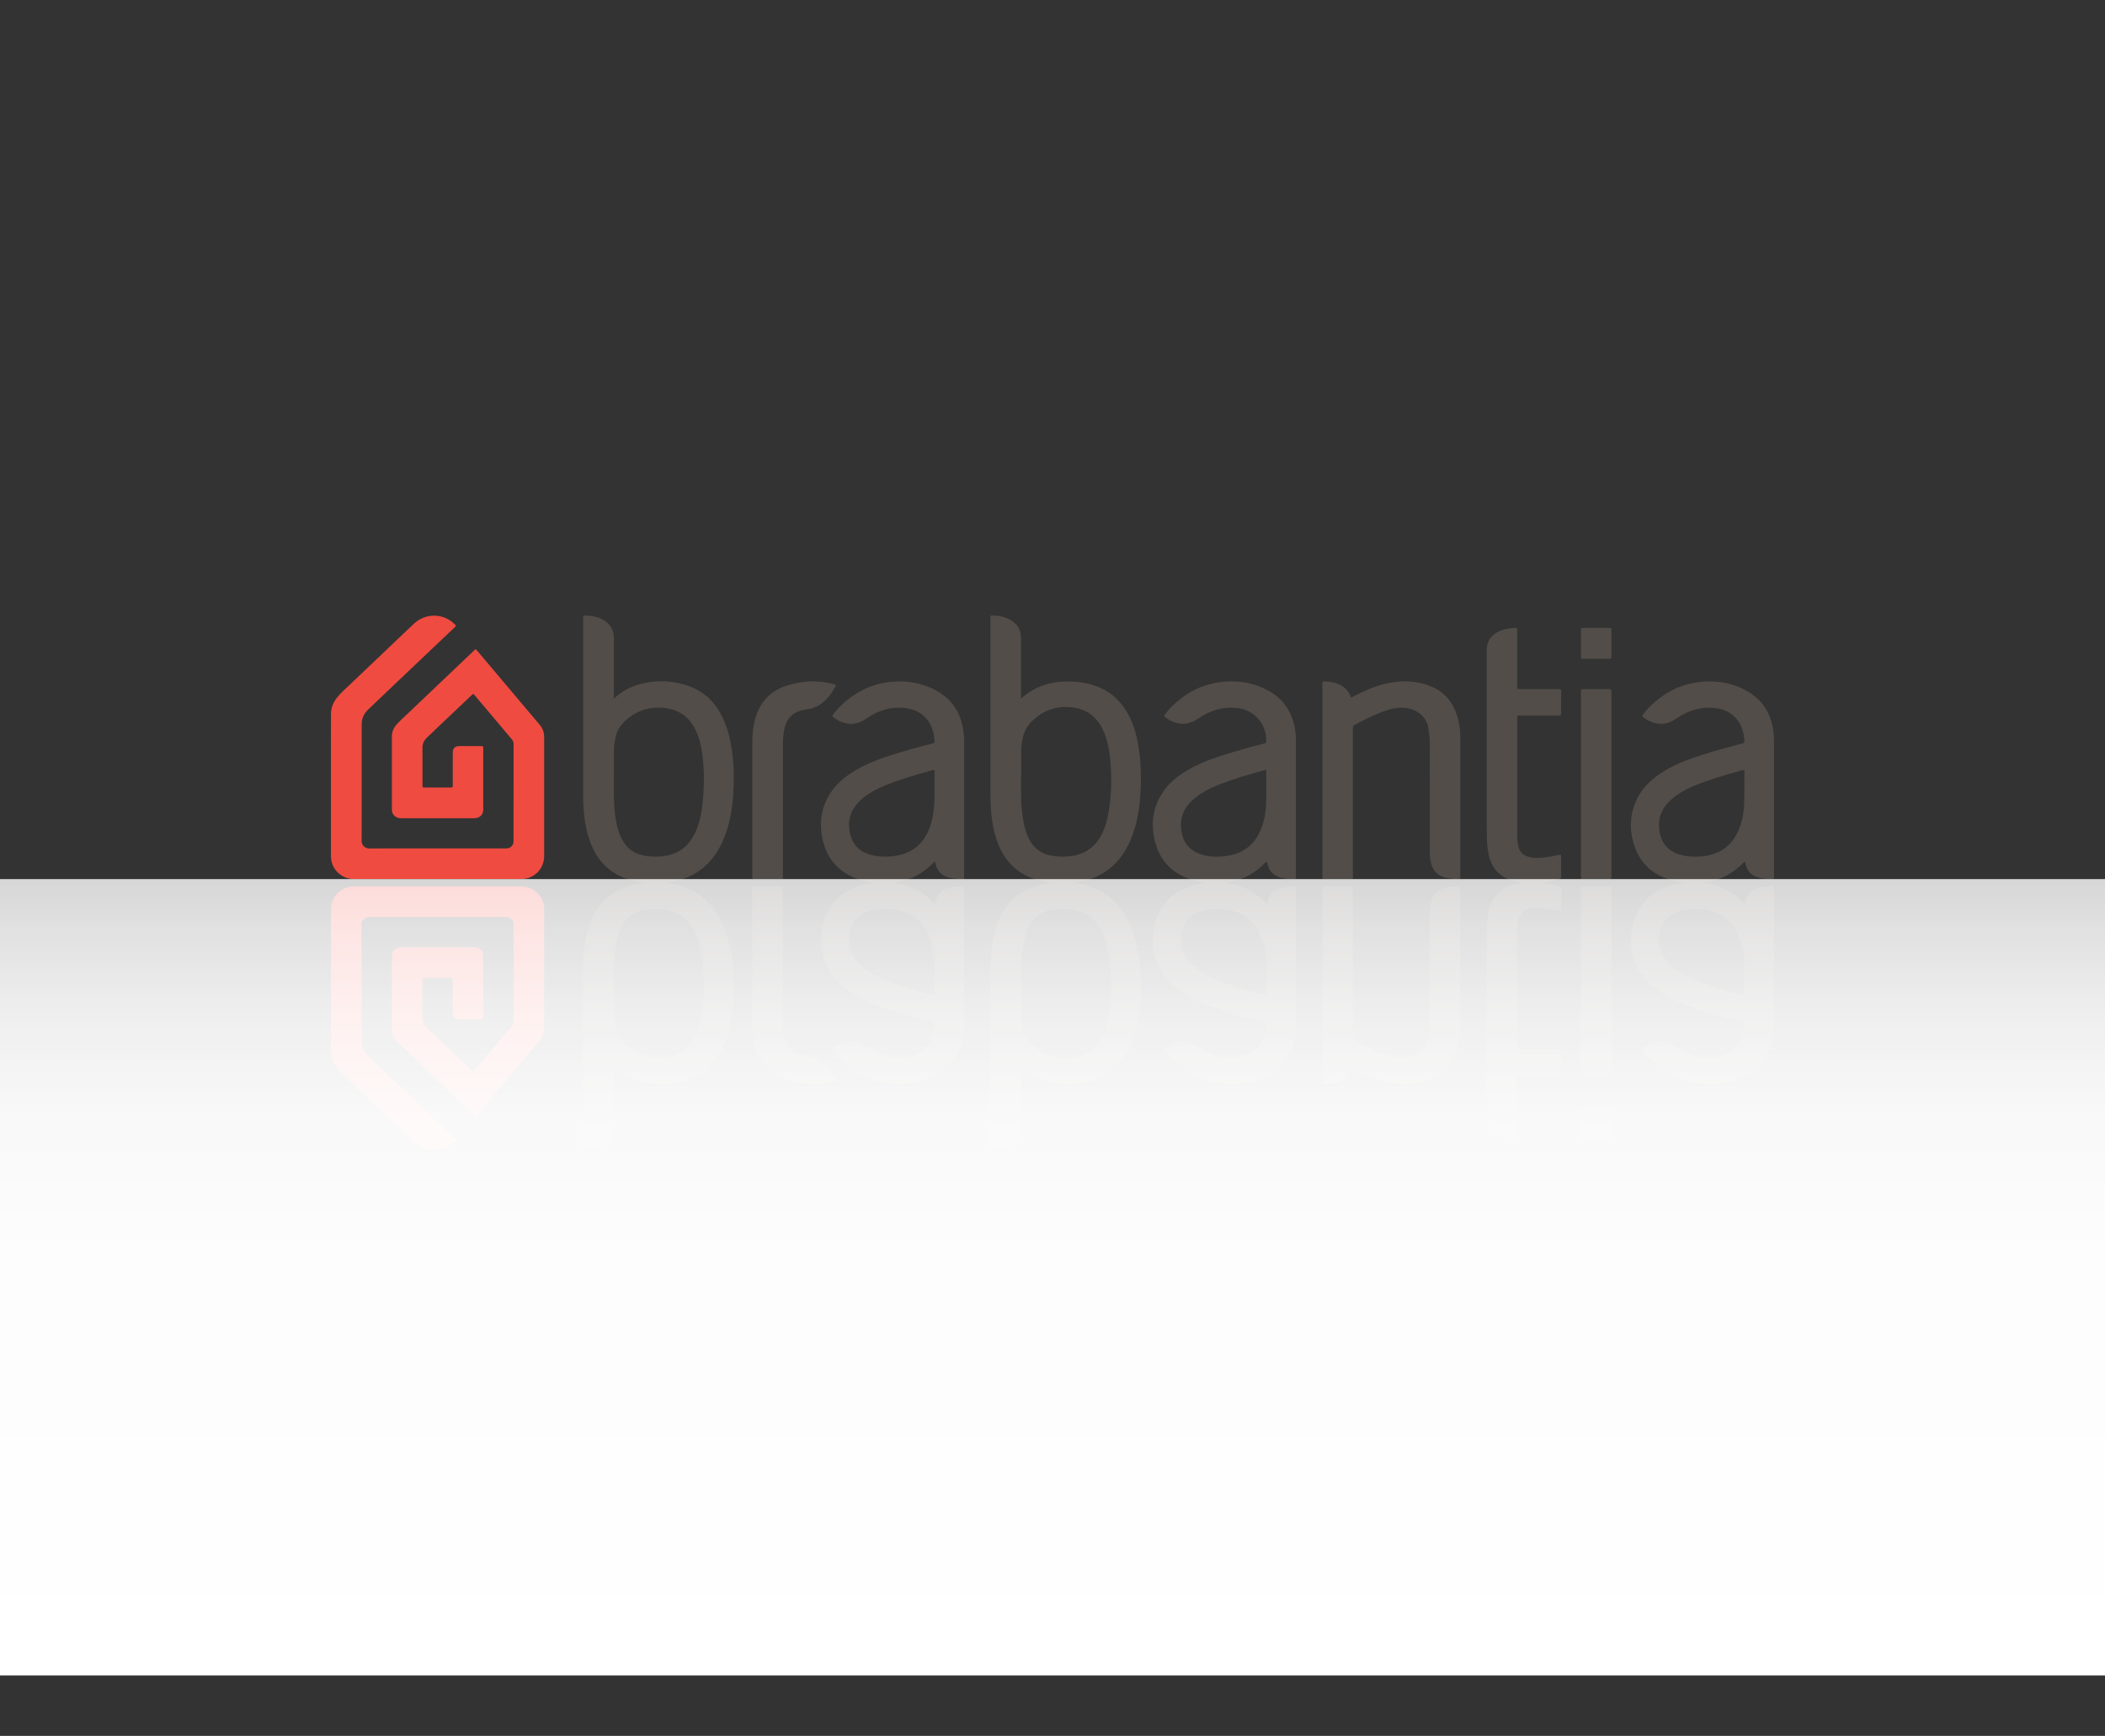 <?xml version="1.0" encoding="UTF-8"?>
<svg id="Layer_1" data-name="Layer 1" xmlns="http://www.w3.org/2000/svg" xmlns:xlink="http://www.w3.org/1999/xlink" viewBox="0 0 824.88 680.31">
  <rect x="0" y="0" width="824.88" height="680.31" fill="#333333" stroke="none"/>
  <defs>
    <style>
      .cls-1 {
        fill: url(#linear-gradient);
      }

      .cls-2 {
        fill: #f04b40;
      }

      .cls-3 {
        fill: #524d49;
      }
    </style>
    <linearGradient id="linear-gradient" x1="412.44" y1="344.53" x2="412.44" y2="656.64" gradientUnits="userSpaceOnUse">
      <stop offset="0" stop-color="#fff" stop-opacity=".8"/>
      <stop offset=".06" stop-color="#fff" stop-opacity=".85"/>
      <stop offset=".17" stop-color="#fff" stop-opacity=".92"/>
      <stop offset=".3" stop-color="#fff" stop-opacity=".97"/>
      <stop offset=".49" stop-color="#fff" stop-opacity=".99"/>
      <stop offset="1" stop-color="#fff"/>
    </linearGradient>
  </defs>
  <g>
    <path class="cls-2" d="m171.46,347.39c-10.93,0-21.85,0-32.78,0-3.96,0-7.41,2.56-8.59,6.27-.37,1.18-.41,2.38-.41,3.6,0,12.17,0,24.34,0,36.51,0,6.1.03,12.21.02,18.31,0,2.51.92,4.64,2.47,6.56,1.51,1.87,3.33,3.42,5.06,5.07,5.43,5.19,10.87,10.35,16.31,15.52,2.91,2.77,5.8,5.56,8.74,8.3,4.49,4.18,11.36,4.11,15.76-.13.11-.11.21-.22.32-.32.34-.29.31-.54,0-.84-.91-.85-1.81-1.73-2.72-2.59-7.18-6.81-14.36-13.61-21.53-20.43-3.3-3.13-6.57-6.3-9.87-9.42-1.7-1.61-2.52-3.54-2.52-5.87,0-15.2.02-30.41-.02-45.61,0-1.65,1.34-2.96,3.02-2.94,7.02.06,14.04.02,21.05.02,10.74,0,21.47,0,32.21,0,.69,0,1.36,0,1.97.41.74.49,1.2,1.15,1.27,2.04.03.38.02.76.02,1.14,0,12.44,0,24.87.02,37.31,0,.78-.25,1.35-.74,1.93-4.83,5.7-9.64,11.41-14.45,17.12-.59.7-.61.71-1.29.07-4.3-4.06-8.6-8.12-12.89-12.19-1.54-1.46-3.03-2.98-4.59-4.41-1.23-1.13-1.78-2.45-1.76-4.12.05-4.78.02-9.55.02-14.33,0-.23,0-.45.01-.68,0-.27.16-.41.43-.41.19,0,.38,0,.57,0,3.3,0,6.6,0,9.9,0,.93,0,.95.01.95.93,0,4.06,0,8.11,0,12.17,0,.38-.01.76.04,1.13.15,1.12.89,1.84,2.02,1.97.19.02.38.03.57.03,2.81,0,5.61,0,8.42,0,.87,0,.89-.02.89-.87,0-8,.01-16,0-24,0-2.08-1.41-3.39-3.59-3.39-5.88,0-11.76,0-17.64,0-3.68,0-7.36,0-11.04,0-.95,0-1.79.25-2.49.92-.7.66-1.04,1.46-1.04,2.43,0,9.55,0,19.11,0,28.66,0,1.88.72,3.47,1.96,4.83,1.51,1.66,3.19,3.13,4.81,4.68,4.3,4.12,8.62,8.21,12.94,12.31,4.17,3.97,8.35,7.94,12.52,11.92.61.58.62.58,1.28-.21,4.13-4.89,8.27-9.79,12.4-14.69,3.99-4.72,7.95-9.47,11.96-14.16,1.26-1.47,1.81-3.1,1.81-5-.01-15.51,0-31.01,0-46.52,0-5.05-3.97-9.02-9.02-9.03-10.93-.01-21.85,0-32.78,0Z"/>
    <path class="cls-3" d="m240.53,419.52c0,7.43,0,14.86,0,22.29,0,2.91-1.17,5.2-3.61,6.81-2.12,1.4-4.51,1.95-7.01,2.02-1.64.05-1.4.14-1.4-1.37,0-23.47,0-46.93,0-70.4,0-1.02.06-2.04.11-3.06.27-4.71.98-9.34,2.6-13.79,2.99-8.23,8.66-13.43,17.26-15.35,4.3-.96,8.64-1.11,13-.61,4.31.5,8.36,1.82,12,4.23,4.44,2.94,7.5,7.01,9.66,11.81,2.39,5.32,3.54,10.95,4.02,16.71.54,6.4.5,12.79-.39,19.16-.59,4.22-1.61,8.33-3.39,12.22-2.94,6.42-7.58,10.99-14.4,13.15-5.08,1.61-10.27,1.95-15.51,1.06-4.68-.79-8.92-2.64-12.47-5.9-.1-.09-.19-.25-.49-.15v1.16Zm.04-22.08c.02,1.86.24,3.7.65,5.52.56,2.49,1.81,4.58,3.64,6.31,3.62,3.43,7.93,5.24,12.93,5.31,2.36.03,4.69-.3,6.91-1.16,3.75-1.45,6.23-4.2,7.93-7.74,1.34-2.79,2.08-5.77,2.51-8.82.99-7.13.9-14.28-.02-21.41-.47-3.66-1.35-7.21-3.03-10.54-2.7-5.34-7.09-8.14-12.98-8.64-2.35-.2-4.69-.13-7.02.35-4.01.83-6.82,3.13-8.58,6.77-1.19,2.44-1.83,5.05-2.26,7.71-.65,4.05-.76,8.14-.72,12.24.02,1.52,0,3.03,0,4.55.01,0,.02,0,.04,0,0,3.18-.02,6.37,0,9.55Z"/>
    <path class="cls-3" d="m400.11,419.57c0,7.39,0,14.79,0,22.18,0,3.46-1.58,5.92-4.63,7.48-1.86.94-3.85,1.38-5.92,1.43-1.72.04-1.46.14-1.46-1.44,0-22.6,0-45.19,0-67.79,0-3.07.08-6.14.44-9.19.51-4.39,1.43-8.67,3.31-12.7,2.93-6.26,7.68-10.46,14.33-12.37,6.13-1.76,12.35-1.88,18.56-.45,6.53,1.51,11.67,5.1,15.42,10.67,1.94,2.89,3.31,6.04,4.34,9.34,1.48,4.73,2.16,9.6,2.43,14.53.31,5.61.21,11.21-.58,16.78-.68,4.79-1.86,9.44-4.15,13.74-2.89,5.45-7.14,9.34-13.03,11.37-4.18,1.44-8.49,1.86-12.88,1.62-4.24-.23-8.2-1.39-11.89-3.47-1.49-.84-2.81-1.91-4.29-3.2,0,.66,0,1.07,0,1.48Zm.05-22.16c.02,1.78.24,3.55.61,5.29.6,2.81,2.02,5.13,4.12,7.04,3.74,3.41,8.13,5.23,13.23,5.09,3.77-.1,7.27-1.06,10.17-3.63,2.36-2.09,3.84-4.75,4.86-7.7,1.31-3.79,1.87-7.72,2.11-11.7.36-5.95.21-11.89-.77-17.78-.62-3.75-1.61-7.4-3.68-10.67-2.51-3.96-6.11-6.22-10.72-6.91-2.8-.41-5.59-.38-8.37.17-4.2.83-7.06,3.31-8.8,7.15-1.1,2.43-1.72,5.01-2.12,7.64-.5,3.34-.71,6.7-.7,10.08.01,2.12,0,4.25,0,6.37.01,0,.03,0,.04,0,0,3.18-.02,6.37,0,9.55Z"/>
    <path class="cls-3" d="m366.67,353.21c.66-2.76,2.35-4.51,5.1-5.23,1.59-.42,3.2-.58,4.84-.6,1.32-.01,1.21-.13,1.21,1.23,0,17.36,0,34.73,0,52.09,0,1.86-.11,3.71-.42,5.54-1.13,6.75-4.63,11.86-10.67,15.11-5.69,3.07-11.82,3.97-18.18,3.27-6.56-.72-12.29-3.4-17.29-7.68-1.79-1.53-3.41-3.23-4.84-5.1-.32-.42-.31-.7.13-1.03.92-.68,1.87-1.3,2.92-1.74,3.19-1.32,6.28-1.15,9.24.71.55.34,1.08.71,1.62,1.06,4.2,2.7,8.75,4.11,13.79,3.64,2.26-.21,4.41-.75,6.33-2,3.9-2.54,5.45-6.34,5.75-10.8.06-.95.02-.97-.92-1.2-5.55-1.37-11.05-2.93-16.5-4.68-5.28-1.7-10.42-3.72-15.1-6.76-3.28-2.13-6.15-4.68-8.29-7.98-3.63-5.59-4.44-11.73-3.03-18.11,1.74-7.87,6.52-13.18,14.24-15.71,3.16-1.04,6.43-1.41,9.74-1.45,7.64-.08,14.17,2.5,19.48,8.04.15.16.26.38.57.43.09-.35.2-.7.28-1.05Zm-.48,34.32c-.06-4.01.17-8.03-.2-12.03-.32-3.37-.96-6.67-2.44-9.75-2.56-5.33-6.82-8.37-12.63-9.26-3.25-.5-6.49-.48-9.69.39-5.61,1.53-8.08,5.46-8.48,10.63-.36,4.61,1.5,8.24,4.91,11.18,2.52,2.17,5.37,3.8,8.43,5.08,5.81,2.43,11.82,4.22,17.88,5.88.69.19,1.35.48,2.22.47,0-.93.01-1.76,0-2.6Z"/>
    <path class="cls-3" d="m684.2,352.74c.65-2.29,2.09-3.81,4.35-4.58,1.71-.58,3.48-.75,5.26-.78,1.57-.02,1.38-.22,1.38,1.38,0,17.18,0,34.35,0,51.53,0,1.7-.04,3.41-.27,5.1-.91,6.66-4.02,11.96-9.87,15.42-6.51,3.85-13.59,4.75-20.97,3.53-5.91-.98-11.05-3.62-15.57-7.51-1.73-1.49-3.3-3.13-4.67-4.95-.22-.29-.53-.56-.05-.94,2.72-2.15,5.73-3.21,9.22-2.48,1.68.35,3.06,1.29,4.45,2.21,4.28,2.82,8.91,4.3,14.08,3.8,1.94-.19,3.82-.6,5.54-1.55,4.2-2.33,6.04-6.1,6.46-10.71.14-1.5.09-1.48-1.36-1.85-6.93-1.78-13.84-3.65-20.56-6.15-4.56-1.7-8.93-3.79-12.82-6.77-3.11-2.39-5.69-5.24-7.39-8.8-2.64-5.55-3.01-11.32-1.29-17.17,2.17-7.41,7.06-12.21,14.47-14.4,4.12-1.22,8.33-1.53,12.6-1.11,5.45.54,10.24,2.61,14.33,6.27.73.65,1.44,1.34,2.27,2.11.16-.64.27-1.12.41-1.59Zm-.63,36.6c-.02-4.02.05-8.04-.07-12.05-.12-3.92-.81-7.76-2.47-11.36-2.52-5.47-6.84-8.54-12.73-9.46-2.86-.45-5.74-.46-8.59.14-5.99,1.27-9.13,4.9-9.56,11.04-.31,4.43,1.45,7.95,4.7,10.83,2.55,2.26,5.45,3.95,8.59,5.26,5.6,2.34,11.39,4.1,17.24,5.71.91.25,1.8.58,2.9.69,0-.35,0-.57,0-.8Z"/>
    <path class="cls-3" d="m496.5,354.12c.1-.36.2-.73.29-1.09.62-2.59,2.24-4.22,4.79-4.98,1.61-.48,3.27-.64,4.94-.66,1.47-.02,1.32-.2,1.32,1.34,0,17.52,0,35.03,0,52.55,0,1.44-.06,2.88-.27,4.31-1.03,7.12-4.58,12.55-10.99,15.9-6.26,3.27-12.96,4.05-19.89,2.87-5.78-.99-10.84-3.53-15.29-7.31-1.71-1.45-3.26-3.06-4.65-4.82-.75-.94-.74-.95.19-1.63.7-.52,1.45-.97,2.24-1.34,3.32-1.5,6.54-1.37,9.64.6.64.41,1.27.82,1.92,1.22,4.1,2.58,8.52,3.78,13.4,3.44,6.96-.49,12.04-5.79,12.08-12.79,0-1,0-1.01-1-1.26-4.78-1.17-9.52-2.52-14.23-3.96-5.08-1.56-10.07-3.33-14.73-5.92-3.64-2.02-6.98-4.45-9.55-7.77-4.99-6.44-6.07-13.67-3.89-21.39,1.79-6.36,5.79-10.92,11.93-13.46,4.83-2,9.89-2.49,15.06-2,5.75.54,10.72,2.83,14.94,6.76.54.5.97,1.14,1.6,1.5.1-.06.15-.07.16-.1Zm-.3,35.44c-.01-4.21.06-8.42-.06-12.62-.12-4.04-.92-7.98-2.76-11.63-2.56-5.09-6.77-7.94-12.34-8.81-3.6-.57-7.19-.53-10.68.66-4.42,1.52-6.79,4.69-7.45,9.28-.79,5.5,1.43,9.64,5.63,12.95,2.95,2.33,6.28,3.93,9.76,5.26,5.63,2.16,11.41,3.84,17.22,5.41.18.05.37.05.53.06.16-.19.14-.38.14-.57Z"/>
    <path class="cls-3" d="m529.51,418.51c1.38.7,2.72,1.42,4.08,2.06,4.1,1.92,8.34,3.43,12.85,4.01,5.01.65,9.92.22,14.6-1.79,5.18-2.22,8.36-6.23,10-11.55.82-2.66,1.21-5.39,1.21-8.18,0-18.12,0-36.24,0-54.36,0-1.52.14-1.33-1.34-1.33-1.25,0-2.5.13-3.73.38-3.84.76-5.97,2.98-6.59,6.83-.23,1.43-.3,2.86-.3,4.3,0,13.87,0,27.75-.01,41.62,0,1.97-.22,3.92-.51,5.88-.72,4.83-4.77,7.62-9.14,8.09-2.63.28-5.12-.25-7.58-1.07-4.3-1.43-8.3-3.5-12.27-5.63-.46-.25-.69-.54-.63-1.07.03-.26,0-.53,0-.8,0-19.07,0-38.13,0-57.2,0-1.53.14-1.34-1.32-1.34-3.19,0-6.37,0-9.56,0-1.05,0-1.06,0-1.06,1.03,0,4.97,0,9.93,0,14.9,0,20.05,0,40.1,0,60.16,0,1.45-.31,1.42,1.41,1.36,1.67-.06,3.31-.35,4.87-1.02,2.22-.96,3.89-2.46,4.75-4.77.07-.17.16-.33.26-.53Z"/>
    <path class="cls-3" d="m582.55,398.89c0,14.17,0,25.81,0,37.45,0,.87.05,1.74.22,2.6.46,2.21,1.72,3.84,3.63,4.99,2.28,1.38,4.8,1.78,7.4,1.9.52.02.8-.12.74-.69-.03-.26,0-.53,0-.8v-20.36c0-.34,0-.68,0-1.02,0-1.11,0-1.12,1.12-1.12,4.85,0,9.71,0,14.56,0,.27,0,.53-.02.8,0,.62.06.76-.23.75-.81-.02-2.8,0-5.61-.01-8.42,0-1.12,0-1.12-1.1-1.12-4.85,0-9.71,0-14.56,0-1.81,0-1.55.26-1.55-1.57,0-15.12,0-30.25,0-45.37,0-1.63.15-3.25.61-4.83.52-1.79,1.67-2.92,3.43-3.48,2.11-.67,4.26-.65,6.42-.38,1.96.24,3.9.57,5.83.98.86.18.92.13.93-.72,0-2.54-.02-5.08.02-7.62.01-.66-.22-.94-.82-1.13-2.43-.77-4.9-1.33-7.45-1.49-3.45-.22-6.89-.13-10.27.74-5.43,1.39-8.67,4.85-9.87,10.29-.5,2.26-.69,4.56-.73,6.88-.21,12.54,0,25.09-.09,35.1Z"/>
    <path class="cls-3" d="m294.8,375.16c0,8.68-.02,17.36.01,26.04.01,2.96.29,5.9,1.06,8.77.97,3.63,2.67,6.84,5.49,9.38,2.21,1.99,4.83,3.25,7.66,4.09,5.56,1.64,11.19,1.93,16.84.57,2.22-.53,1.9-.36.91-2.17-1.1-2.01-2.52-3.78-4.31-5.24-1.77-1.44-3.75-2.4-6.06-2.63-.67-.07-1.34-.24-2-.39-3.74-.85-6-3.2-6.92-6.88-.54-2.15-.68-4.34-.68-6.54,0-17.13,0-34.27,0-51.4,0-1.59.2-1.38-1.39-1.38-3.19-.01-6.37,0-9.56,0-1.04,0-1.05,0-1.05,1.06,0,8.91,0,17.82,0,26.72Z"/>
    <path class="cls-3" d="m619.52,384.69c0,11.94,0,23.87,0,35.81,0,.11,0,.23,0,.34.01.98.01.99,1,.99,3.34,0,6.67,0,10.01,0,.93,0,.93-.01.94-.93,0-.68,0-1.36,0-2.05,0-23.38,0-46.76,0-70.14,0-.11,0-.23,0-.34-.01-.98-.01-.99-1-.99-3.26,0-6.52,0-9.78,0-1.21,0-1.17-.14-1.17,1.16,0,12.05,0,24.1,0,36.15Z"/>
    <path class="cls-3" d="m619.52,439.83c0,1.74.02,3.49-.01,5.23-.01.6.2.78.79.77,3.49-.02,6.97-.02,10.46,0,.55,0,.73-.19.72-.72-.01-3.56-.02-7.12,0-10.68,0-.56-.2-.71-.73-.71-3.49.02-6.97.02-10.46,0-.58,0-.79.17-.78.77.03,1.78.01,3.56.01,5.34Z"/>
  </g>
  <g>
    <path class="cls-2" d="m171.46,344.52c-10.93,0-21.85,0-32.78,0-3.96,0-7.41-2.56-8.59-6.27-.37-1.18-.41-2.38-.41-3.6,0-12.17,0-24.34,0-36.51,0-6.1.03-12.21.02-18.31,0-2.51.92-4.64,2.47-6.56,1.51-1.87,3.33-3.42,5.06-5.07,5.43-5.19,10.87-10.35,16.31-15.52,2.91-2.77,5.8-5.56,8.74-8.3,4.49-4.18,11.36-4.11,15.76.13.11.11.21.22.32.32.34.29.31.54,0,.84-.91.85-1.81,1.73-2.72,2.59-7.18,6.81-14.36,13.61-21.53,20.43-3.3,3.13-6.57,6.3-9.87,9.42-1.7,1.61-2.52,3.54-2.52,5.87,0,15.2.02,30.41-.02,45.61,0,1.65,1.34,2.96,3.02,2.94,7.02-.06,14.04-.02,21.05-.02,10.74,0,21.47,0,32.21,0,.69,0,1.36,0,1.97-.41.74-.49,1.2-1.15,1.27-2.04.03-.38.02-.76.02-1.14,0-12.44,0-24.87.02-37.31,0-.78-.25-1.35-.74-1.93-4.83-5.7-9.64-11.41-14.45-17.12-.59-.7-.61-.71-1.29-.07-4.3,4.06-8.6,8.12-12.89,12.19-1.54,1.46-3.03,2.98-4.59,4.41-1.23,1.13-1.78,2.45-1.76,4.12.05,4.78.02,9.55.02,14.33,0,.23,0,.45.01.68,0,.27.16.41.43.41.19,0,.38,0,.57,0,3.3,0,6.6,0,9.9,0,.93,0,.95-.01.95-.93,0-4.06,0-8.11,0-12.17,0-.38-.01-.76.04-1.13.15-1.12.89-1.84,2.02-1.97.19-.02.38-.03.57-.03,2.81,0,5.61,0,8.42,0,.87,0,.89.02.89.87,0,8,.01,16,0,24,0,2.08-1.41,3.39-3.59,3.39-5.88,0-11.76,0-17.64,0-3.68,0-7.36,0-11.04,0-.95,0-1.79-.25-2.49-.92-.7-.66-1.04-1.46-1.04-2.43,0-9.55,0-19.11,0-28.66,0-1.88.72-3.47,1.96-4.83,1.51-1.66,3.19-3.13,4.81-4.68,4.3-4.12,8.62-8.21,12.94-12.31,4.17-3.97,8.35-7.94,12.52-11.92.61-.58.62-.58,1.28.21,4.13,4.89,8.27,9.79,12.4,14.69,3.99,4.72,7.95,9.47,11.96,14.16,1.26,1.47,1.81,3.1,1.81,5-.01,15.51,0,31.01,0,46.52,0,5.05-3.97,9.02-9.02,9.03-10.93.01-21.85,0-32.78,0Z"/>
    <path class="cls-3" d="m240.53,273.55c.3.11.39-.05.49-.15,3.55-3.25,7.79-5.1,12.47-5.9,5.23-.89,10.43-.55,15.51,1.06,6.82,2.16,11.46,6.73,14.4,13.15,1.78,3.89,2.79,8,3.39,12.22.9,6.37.94,12.77.39,19.16-.49,5.76-1.63,11.4-4.02,16.71-2.16,4.8-5.22,8.86-9.66,11.81-3.65,2.42-7.69,3.73-12,4.23-4.36.51-8.7.35-13-.61-8.6-1.92-14.27-7.13-17.26-15.35-1.62-4.46-2.33-9.08-2.6-13.79-.06-1.02-.11-2.04-.11-3.06,0-23.47,0-46.93,0-70.4,0-1.51-.24-1.42,1.4-1.37,2.5.07,4.88.63,7.01,2.02,2.45,1.61,3.61,3.9,3.61,6.81,0,7.43,0,14.86,0,22.29v1.16Zm.04,30.46s-.02,0-.04,0c0,1.52.01,3.03,0,4.55-.04,4.1.07,8.18.72,12.24.43,2.67,1.07,5.27,2.26,7.71,1.77,3.64,4.58,5.94,8.58,6.77,2.33.48,4.67.55,7.02.35,5.9-.5,10.28-3.3,12.98-8.64,1.68-3.32,2.56-6.88,3.03-10.54.92-7.13,1.01-14.27.02-21.41-.42-3.05-1.17-6.02-2.51-8.82-1.7-3.54-4.19-6.29-7.93-7.74-2.22-.86-4.55-1.19-6.91-1.16-5,.07-9.31,1.88-12.93,5.31-1.83,1.73-3.08,3.82-3.64,6.31-.41,1.82-.64,3.66-.65,5.52-.03,3.18,0,6.37,0,9.55Z"/>
    <path class="cls-3" d="m400.11,273.82c1.48-1.29,2.8-2.36,4.29-3.2,3.69-2.08,7.65-3.25,11.89-3.47,4.4-.24,8.7.18,12.88,1.62,5.89,2.03,10.14,5.92,13.03,11.37,2.28,4.3,3.47,8.94,4.15,13.74.79,5.57.88,11.17.58,16.78-.27,4.93-.96,9.8-2.43,14.53-1.03,3.31-2.4,6.46-4.34,9.34-3.74,5.57-8.89,9.15-15.42,10.67-6.21,1.44-12.43,1.32-18.56-.45-6.65-1.91-11.4-6.12-14.33-12.37-1.88-4.03-2.81-8.31-3.31-12.7-.35-3.05-.44-6.12-.44-9.19.01-22.6,0-45.19,0-67.79,0-1.57-.26-1.48,1.46-1.44,2.07.05,4.06.48,5.92,1.43,3.05,1.55,4.64,4.02,4.63,7.48,0,7.39,0,14.79,0,22.18,0,.41,0,.82,0,1.48Zm.04,30.23s-.03,0-.04,0c0,2.12,0,4.25,0,6.37-.02,3.38.19,6.74.7,10.08.4,2.63,1.01,5.21,2.12,7.64,1.74,3.84,4.6,6.32,8.8,7.15,2.78.55,5.57.59,8.37.17,4.61-.68,8.21-2.95,10.72-6.91,2.07-3.27,3.06-6.91,3.68-10.67.98-5.89,1.13-11.83.77-17.78-.24-3.98-.8-7.91-2.11-11.7-1.02-2.94-2.5-5.61-4.86-7.7-2.9-2.56-6.4-3.52-10.17-3.63-5.11-.14-9.49,1.68-13.23,5.09-2.1,1.91-3.52,4.24-4.12,7.04-.37,1.75-.59,3.51-.61,5.29-.03,3.18,0,6.37,0,9.55Z"/>
    <path class="cls-3" d="m366.39,337.64c-.31.05-.42.27-.57.43-5.31,5.54-11.84,8.13-19.48,8.04-3.32-.04-6.58-.41-9.74-1.45-7.72-2.54-12.5-7.84-14.24-15.71-1.41-6.38-.6-12.52,3.03-18.11,2.14-3.3,5.02-5.85,8.29-7.98,4.68-3.04,9.82-5.06,15.1-6.76,5.44-1.75,10.94-3.31,16.5-4.68.94-.23.98-.25.92-1.2-.29-4.46-1.85-8.26-5.75-10.8-1.92-1.25-4.07-1.78-6.33-2-5.04-.48-9.59.94-13.79,3.64-.54.35-1.07.71-1.62,1.06-2.95,1.86-6.04,2.02-9.24.71-1.06-.44-2.01-1.06-2.92-1.74-.44-.32-.45-.61-.13-1.03,1.43-1.87,3.05-3.57,4.84-5.1,5-4.27,10.74-6.95,17.29-7.68,6.36-.7,12.49.2,18.18,3.27,6.04,3.26,9.54,8.36,10.67,15.11.31,1.84.42,3.69.42,5.54,0,17.36,0,34.73,0,52.09,0,1.36.12,1.24-1.21,1.23-1.63-.01-3.25-.18-4.84-.6-2.76-.72-4.45-2.47-5.1-5.23-.08-.36-.19-.71-.28-1.05Zm-.19-35.86c-.87,0-1.54.28-2.22.47-6.06,1.66-12.07,3.46-17.88,5.88-3.06,1.28-5.91,2.91-8.43,5.08-3.41,2.94-5.27,6.58-4.91,11.18.4,5.17,2.87,9.1,8.48,10.63,3.2.87,6.44.89,9.69.39,5.8-.89,10.07-3.93,12.63-9.26,1.48-3.08,2.12-6.38,2.44-9.75.38-4,.15-8.02.2-12.03.01-.83,0-1.66,0-2.6Z"/>
    <path class="cls-3" d="m683.79,337.57c-.83.77-1.53,1.45-2.27,2.11-4.09,3.65-8.87,5.73-14.33,6.27-4.27.42-8.48.11-12.6-1.11-7.41-2.19-12.3-6.99-14.47-14.4-1.72-5.85-1.35-11.62,1.29-17.17,1.69-3.56,4.27-6.41,7.39-8.8,3.89-2.98,8.25-5.08,12.82-6.77,6.72-2.5,13.63-4.37,20.56-6.15,1.45-.37,1.5-.35,1.36-1.85-.42-4.6-2.26-8.38-6.46-10.71-1.72-.95-3.6-1.37-5.54-1.55-5.17-.5-9.81.99-14.08,3.8-1.39.92-2.78,1.86-4.45,2.21-3.49.72-6.5-.33-9.22-2.48-.48-.38-.16-.65.05-.94,1.38-1.82,2.95-3.47,4.67-4.95,4.52-3.89,9.67-6.53,15.57-7.51,7.37-1.22,14.46-.32,20.97,3.53,5.85,3.46,8.96,8.75,9.87,15.42.23,1.7.27,3.4.27,5.1,0,17.18,0,34.35,0,51.53,0,1.61.19,1.41-1.38,1.38-1.78-.03-3.56-.2-5.26-.78-2.25-.76-3.7-2.29-4.35-4.58-.13-.47-.24-.94-.41-1.59Zm-.22-35.81c-1.1.11-1.99.44-2.9.69-5.84,1.61-11.64,3.37-17.24,5.71-3.13,1.31-6.04,2.99-8.59,5.26-3.25,2.88-5.01,6.4-4.7,10.83.43,6.14,3.57,9.77,9.56,11.04,2.86.6,5.73.59,8.59.14,5.89-.92,10.21-3.99,12.73-9.46,1.66-3.6,2.36-7.44,2.47-11.36.12-4.01.05-8.03.07-12.05,0-.22,0-.44,0-.8Z"/>
    <path class="cls-3" d="m496.34,337.69c-.63.37-1.06,1-1.6,1.5-4.23,3.93-9.19,6.21-14.94,6.76-5.17.49-10.23,0-15.06-2-6.15-2.54-10.14-7.1-11.93-13.46-2.18-7.72-1.1-14.95,3.89-21.39,2.57-3.32,5.91-5.75,9.55-7.77,4.66-2.59,9.65-4.36,14.73-5.92,4.71-1.44,9.44-2.8,14.23-3.96,1.01-.25,1-.26,1-1.26-.04-7-5.12-12.3-12.08-12.79-4.88-.35-9.3.86-13.4,3.44-.64.4-1.28.82-1.92,1.22-3.1,1.98-6.32,2.1-9.64.6-.8-.36-1.54-.82-2.24-1.34-.93-.68-.94-.69-.19-1.63,1.39-1.76,2.94-3.37,4.65-4.82,4.45-3.79,9.52-6.33,15.29-7.31,6.92-1.18,13.62-.41,19.89,2.87,6.41,3.35,9.96,8.78,10.99,15.9.21,1.43.27,2.86.27,4.31,0,17.52,0,35.03,0,52.55,0,1.54.15,1.36-1.32,1.34-1.67-.02-3.33-.18-4.94-.66-2.54-.75-4.16-2.38-4.79-4.98-.09-.37-.19-.73-.29-1.09,0-.03-.06-.04-.16-.1Zm-.28-35.91c-.16.02-.35.02-.53.06-5.81,1.57-11.59,3.26-17.22,5.41-3.48,1.33-6.81,2.94-9.76,5.26-4.2,3.31-6.42,7.45-5.63,12.95.66,4.59,3.02,7.77,7.45,9.28,3.49,1.2,7.08,1.23,10.68.66,5.57-.88,9.78-3.72,12.34-8.81,1.83-3.65,2.63-7.59,2.76-11.63.13-4.2.05-8.41.06-12.62,0-.19.01-.38-.14-.57Z"/>
    <path class="cls-3" d="m529.51,273.39c1.38-.7,2.72-1.42,4.08-2.06,4.1-1.92,8.34-3.43,12.85-4.01,5.01-.65,9.92-.22,14.6,1.79,5.18,2.22,8.36,6.23,10,11.55.82,2.66,1.21,5.39,1.21,8.18,0,18.12,0,36.24,0,54.36,0,1.52.14,1.33-1.34,1.33-1.25,0-2.5-.13-3.73-.38-3.84-.76-5.97-2.98-6.59-6.83-.23-1.43-.3-2.86-.3-4.3,0-13.87,0-27.75-.01-41.62,0-1.97-.22-3.92-.51-5.88-.72-4.83-4.77-7.62-9.14-8.09-2.63-.28-5.12.25-7.58,1.07-4.3,1.43-8.3,3.5-12.27,5.63-.46.25-.69.54-.63,1.07.03.26,0,.53,0,.8,0,19.07,0,38.13,0,57.2,0,1.53.14,1.34-1.32,1.34-3.19,0-6.37,0-9.56,0-1.05,0-1.06,0-1.06-1.03,0-4.97,0-9.93,0-14.9,0-20.05,0-40.1,0-60.16,0-1.45-.31-1.42,1.41-1.36,1.67.06,3.31.35,4.87,1.02,2.22.96,3.89,2.46,4.75,4.77.07.17.16.33.26.53Z"/>
    <path class="cls-3" d="m582.55,293.02c0-14.17,0-25.81,0-37.45,0-.87.05-1.74.22-2.6.46-2.21,1.72-3.84,3.63-4.99,2.28-1.38,4.8-1.78,7.4-1.9.52-.02.8.12.74.69-.03.26,0,.53,0,.8v20.36c0,.34,0,.68,0,1.02,0,1.11,0,1.12,1.12,1.12,4.85,0,9.71,0,14.56,0,.27,0,.53.02.8,0,.62-.06.76.23.75.81-.02,2.8,0,5.61-.01,8.42,0,1.12,0,1.12-1.1,1.12-4.85,0-9.71,0-14.56,0-1.81,0-1.55-.26-1.55,1.57,0,15.12,0,30.25,0,45.37,0,1.63.15,3.25.61,4.83.52,1.79,1.67,2.92,3.43,3.48,2.11.67,4.26.65,6.42.38,1.96-.24,3.9-.57,5.83-.98.86-.18.92-.13.93.72,0,2.54-.02,5.08.02,7.62.01.66-.22.94-.82,1.13-2.43.77-4.9,1.33-7.45,1.49-3.45.22-6.89.13-10.27-.74-5.43-1.39-8.67-4.85-9.87-10.29-.5-2.26-.69-4.56-.73-6.88-.21-12.54,0-25.09-.09-35.1Z"/>
    <path class="cls-3" d="m294.8,316.75c0-8.68-.02-17.36.01-26.04.01-2.96.29-5.9,1.06-8.77.97-3.63,2.67-6.84,5.49-9.38,2.21-1.99,4.83-3.25,7.66-4.09,5.56-1.64,11.19-1.93,16.84-.57,2.22.53,1.9.36.91,2.17-1.1,2.01-2.52,3.78-4.31,5.24-1.77,1.44-3.75,2.4-6.06,2.63-.67.07-1.34.24-2,.39-3.74.85-6,3.2-6.92,6.88-.54,2.15-.68,4.34-.68,6.54,0,17.13,0,34.27,0,51.4,0,1.59.2,1.38-1.39,1.38-3.19.01-6.37,0-9.56,0-1.04,0-1.05,0-1.05-1.06,0-8.91,0-17.82,0-26.72Z"/>
    <path class="cls-3" d="m619.52,307.22c0-11.94,0-23.87,0-35.81,0-.11,0-.23,0-.34.01-.98.01-.99,1-.99,3.34,0,6.67,0,10.01,0,.93,0,.93.01.94.93,0,.68,0,1.36,0,2.05,0,23.38,0,46.76,0,70.14,0,.11,0,.23,0,.34-.01.98-.01.99-1,.99-3.26,0-6.52,0-9.78,0-1.21,0-1.17.14-1.17-1.16,0-12.05,0-24.1,0-36.15Z"/>
    <path class="cls-3" d="m619.52,252.07c0-1.74.02-3.49-.01-5.23-.01-.6.2-.78.79-.77,3.49.02,6.97.02,10.46,0,.55,0,.73.19.72.72-.01,3.56-.02,7.12,0,10.68,0,.56-.2.71-.73.71-3.49-.02-6.97-.02-10.46,0-.58,0-.79-.17-.78-.77.03-1.78.01-3.56.01-5.34Z"/>
  </g>
  <rect class="cls-1" y="344.53" width="824.88" height="312.12"/>
</svg>